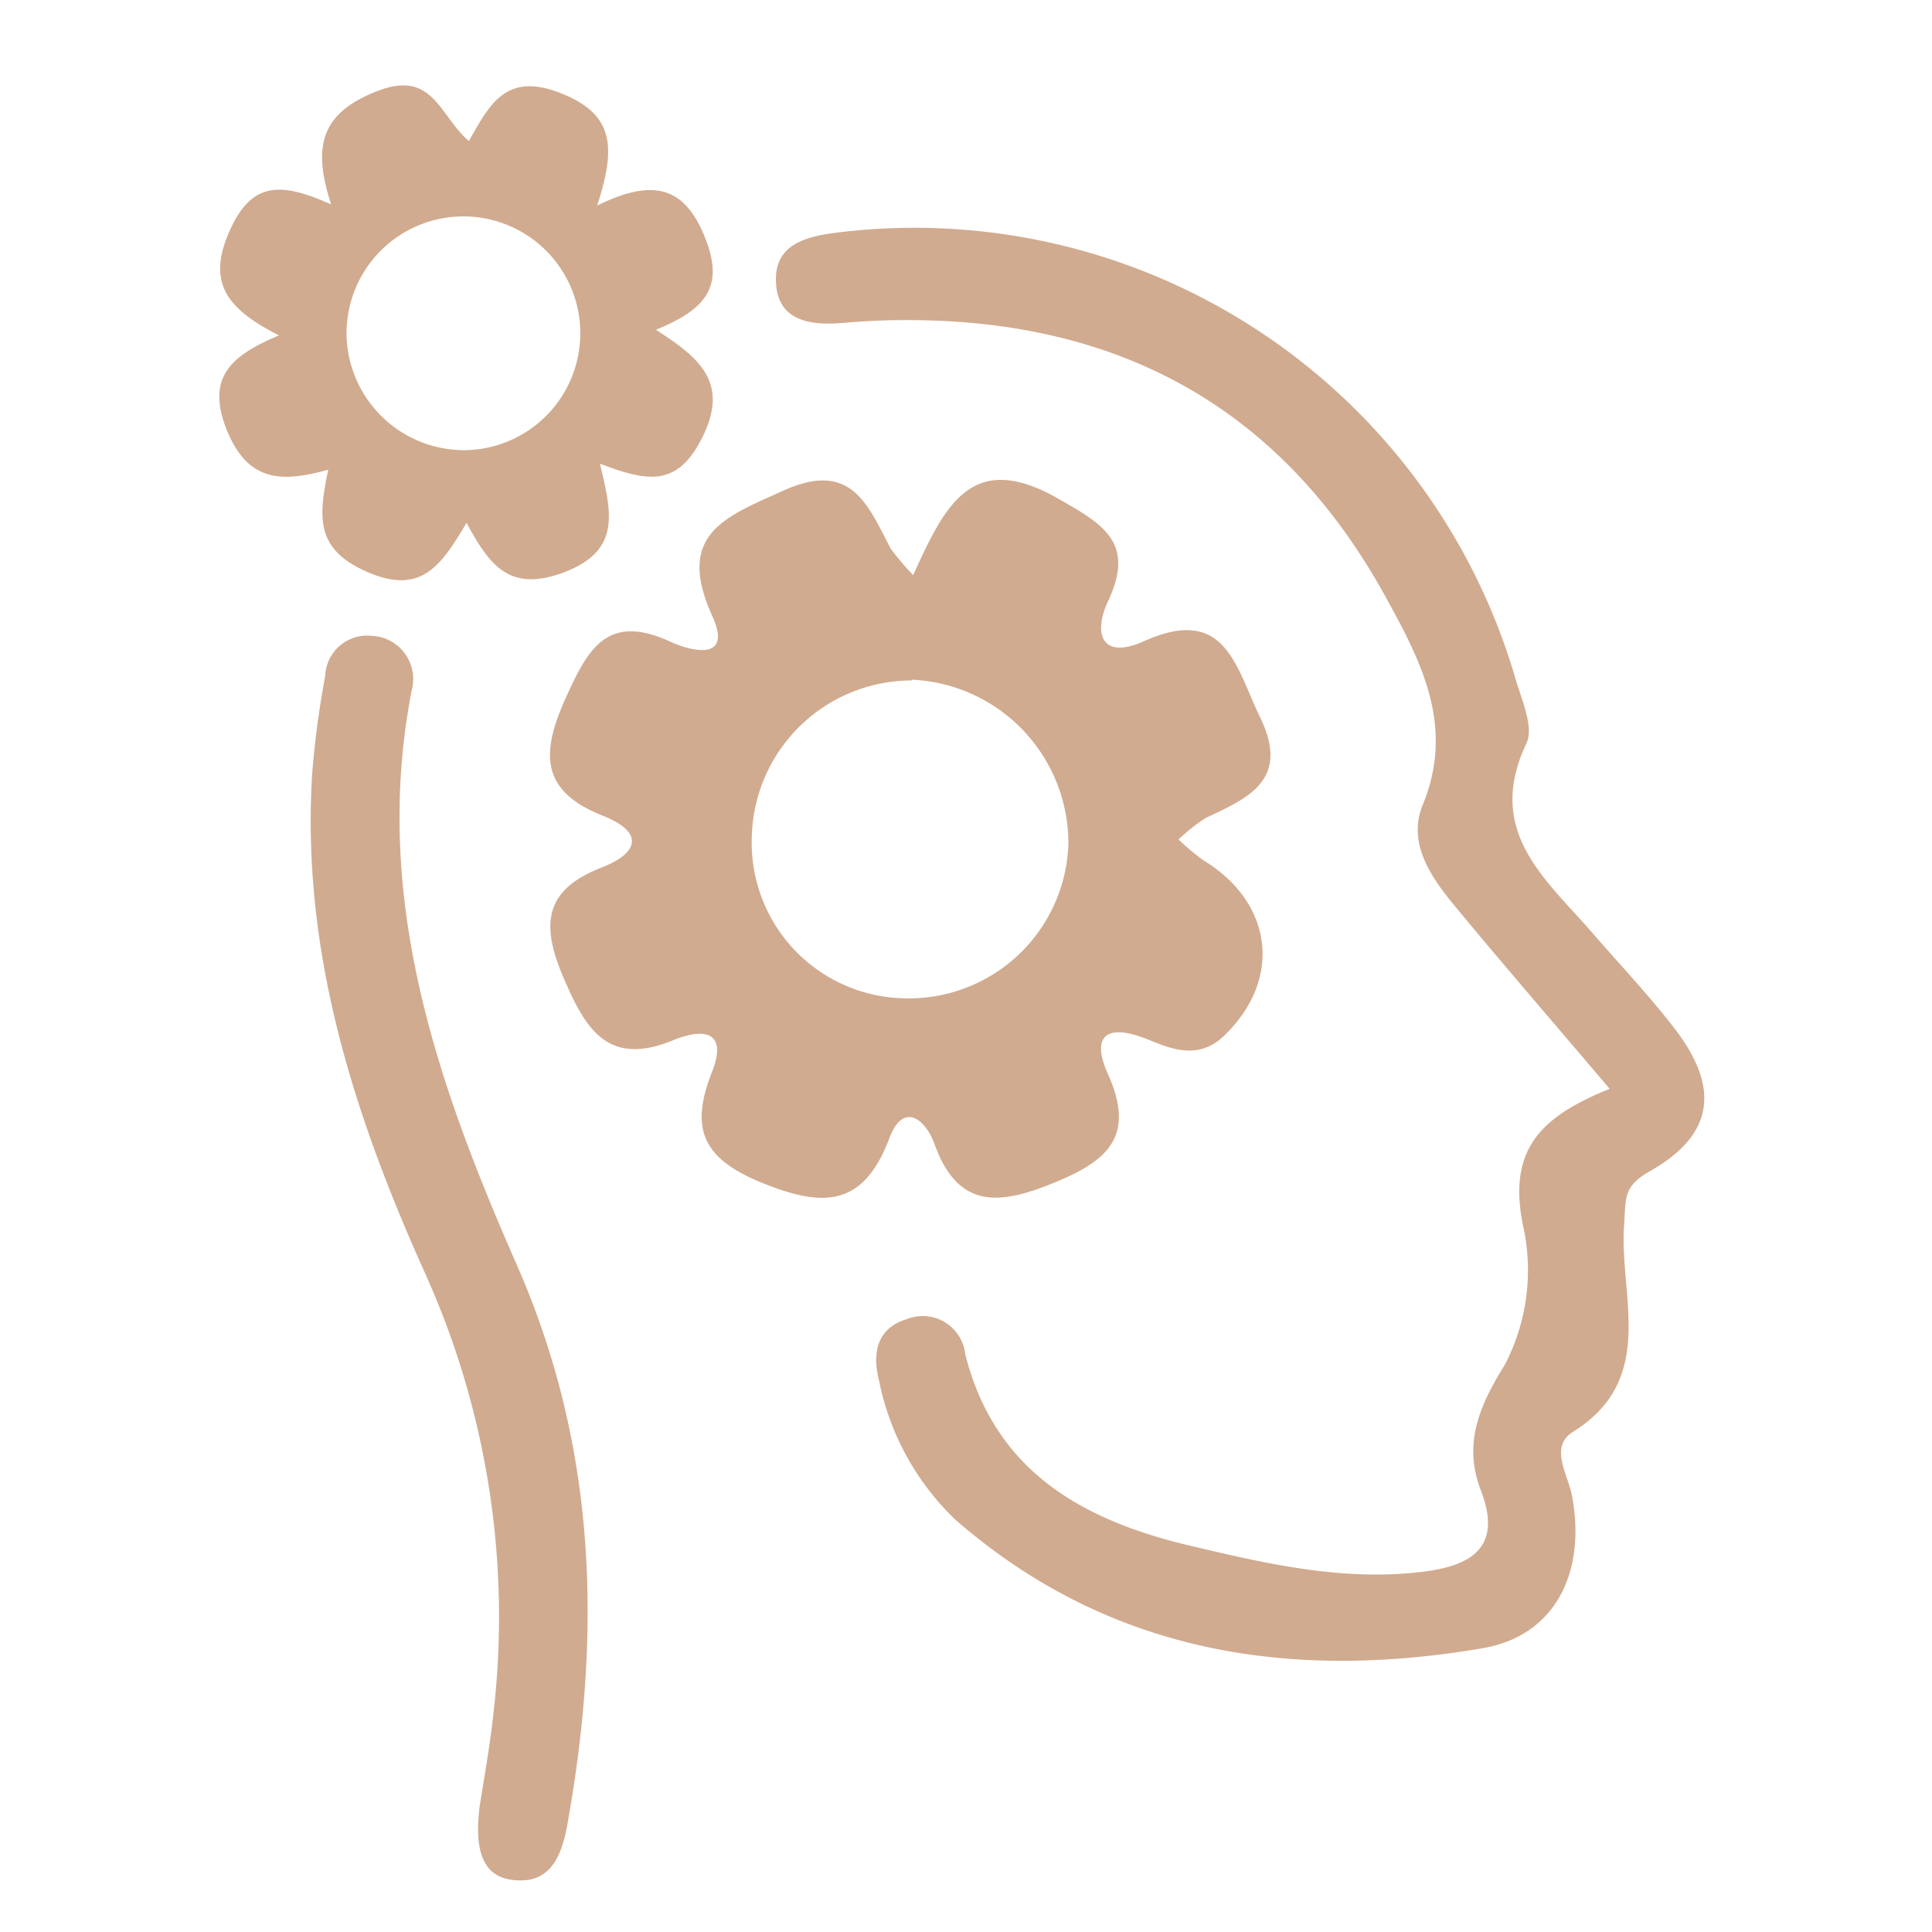 <svg id="Layer_1" data-name="Layer 1" xmlns="http://www.w3.org/2000/svg" viewBox="0 0 100 100"><defs><style>.cls-1{fill:#d1ab8f;}</style></defs><path class="cls-1" d="M47.18,35.22a8.29,8.29,0,0,0-8.27,8.25,8.05,8.05,0,0,0,7.83,8.2,8.26,8.26,0,0,0,8.56-8,8.48,8.48,0,0,0-8.12-8.49m.1-5.45c1.62-3.54,3-6.46,7.44-3.95,2.37,1.35,4.06,2.28,2.64,5.32-.8,1.71-.34,3.07,1.85,2.09,4.22-1.9,4.74,1.31,6,3.91,1.59,3.25-.56,4.19-2.81,5.24A9.51,9.51,0,0,0,61,43.45a12,12,0,0,0,1.26,1.06c3.66,2.21,4.12,6.2,1.1,9.1-1.34,1.29-2.78.67-4,.17-2.21-.87-2.87-.06-2,1.84,1.41,3.18,0,4.45-2.78,5.59s-5,1.45-6.23-2.05C47.86,57.88,46.71,57,46,59c-1.35,3.49-3.43,3.49-6.54,2.23s-3.76-2.81-2.61-5.74c.82-2.08-.37-2.32-2-1.65-3.43,1.41-4.57-.61-5.73-3.35s-.86-4.46,2-5.58c2-.77,2.23-1.87,0-2.72C28,40.92,28,39,29.24,36.22c1.16-2.57,2.14-4.54,5.47-3,1,.46,3.25,1.07,2.16-1.33-1.93-4.25.67-5.14,3.69-6.5,3.53-1.6,4.37.79,5.54,3a12.57,12.57,0,0,0,1.18,1.39"/><path class="cls-1" d="M83.36,56.41c-2.85-3.36-5.43-6.34-7.94-9.37-1.29-1.55-2.61-3.35-1.78-5.38,1.69-4.1-.11-7.47-1.93-10.78-5.39-9.81-13.87-14.39-25-14.31-1.05,0-2.11.06-3.16.15-1.74.14-3.38-.17-3.39-2.26,0-1.75,1.44-2.19,3-2.4a32.4,32.4,0,0,1,35.26,23c.32,1.13,1,2.57.58,3.43-2.15,4.56,1,7,3.47,9.85,1.46,1.69,3,3.3,4.36,5.1,2.21,3,1.8,5.35-1.43,7.18-1.4.79-1.24,1.39-1.34,2.84-.25,3.61,1.73,7.93-2.64,10.65-1.24.78-.28,2.16-.06,3.28.75,3.88-.78,7.26-4.61,7.92-10,1.71-19.4.25-27.32-6.67a13.67,13.67,0,0,1-3.93-7.18c-.36-1.39-.14-2.72,1.46-3.19a2.21,2.21,0,0,1,3,1.82c1.58,6.25,6.32,8.71,12,10,3.84.91,7.73,1.76,11.71,1.26,2.31-.29,4.14-1.14,3-4.15-.94-2.4-.17-4.33,1.22-6.56a10.6,10.6,0,0,0,1-6.93c-.94-4.15.78-5.89,4.47-7.37"/><path class="cls-1" d="M24.1,23.3a6.05,6.05,0,1,0-6.16-5.85A6.09,6.09,0,0,0,24.1,23.3m6.81-12.66c2.9-1.43,4.55-1,5.61,1.73,1,2.54-.08,3.68-2.57,4.7,2.31,1.48,3.85,2.78,2.34,5.69C35,25.25,33.43,24.9,31.05,24c.63,2.59,1.09,4.52-1.9,5.64-2.74,1-3.78-.3-5-2.58-1.31,2.2-2.33,3.74-5.08,2.57s-2.6-2.83-2.08-5.32c-2.48.7-4.16.58-5.23-2-1.13-2.76.18-3.9,2.68-4.95-2.72-1.38-3.79-2.75-2.5-5.53,1.17-2.53,2.74-2.34,5.2-1.25-1-3.06-.49-4.75,2.4-5.87S22.74,6,24.27,7.3c1.07-1.88,1.9-3.6,4.75-2.48s2.83,2.89,1.89,5.82"/><path class="cls-1" d="M24.8,93.68c.17-1.18.54-3.12.75-5.08A43.23,43.23,0,0,0,22,65.9c-3.7-8.22-6.42-16.69-5.84-25.88A48.21,48.21,0,0,1,16.83,35a2.18,2.18,0,0,1,2.41-2.09,2.24,2.24,0,0,1,2.07,2.82c-2.07,10.63,1.27,20.25,5.44,29.74s4.39,19.1,2.61,29c-.27,1.49-.82,3-2.65,2.85-1.58-.09-2.16-1.29-1.91-3.6"/></svg>